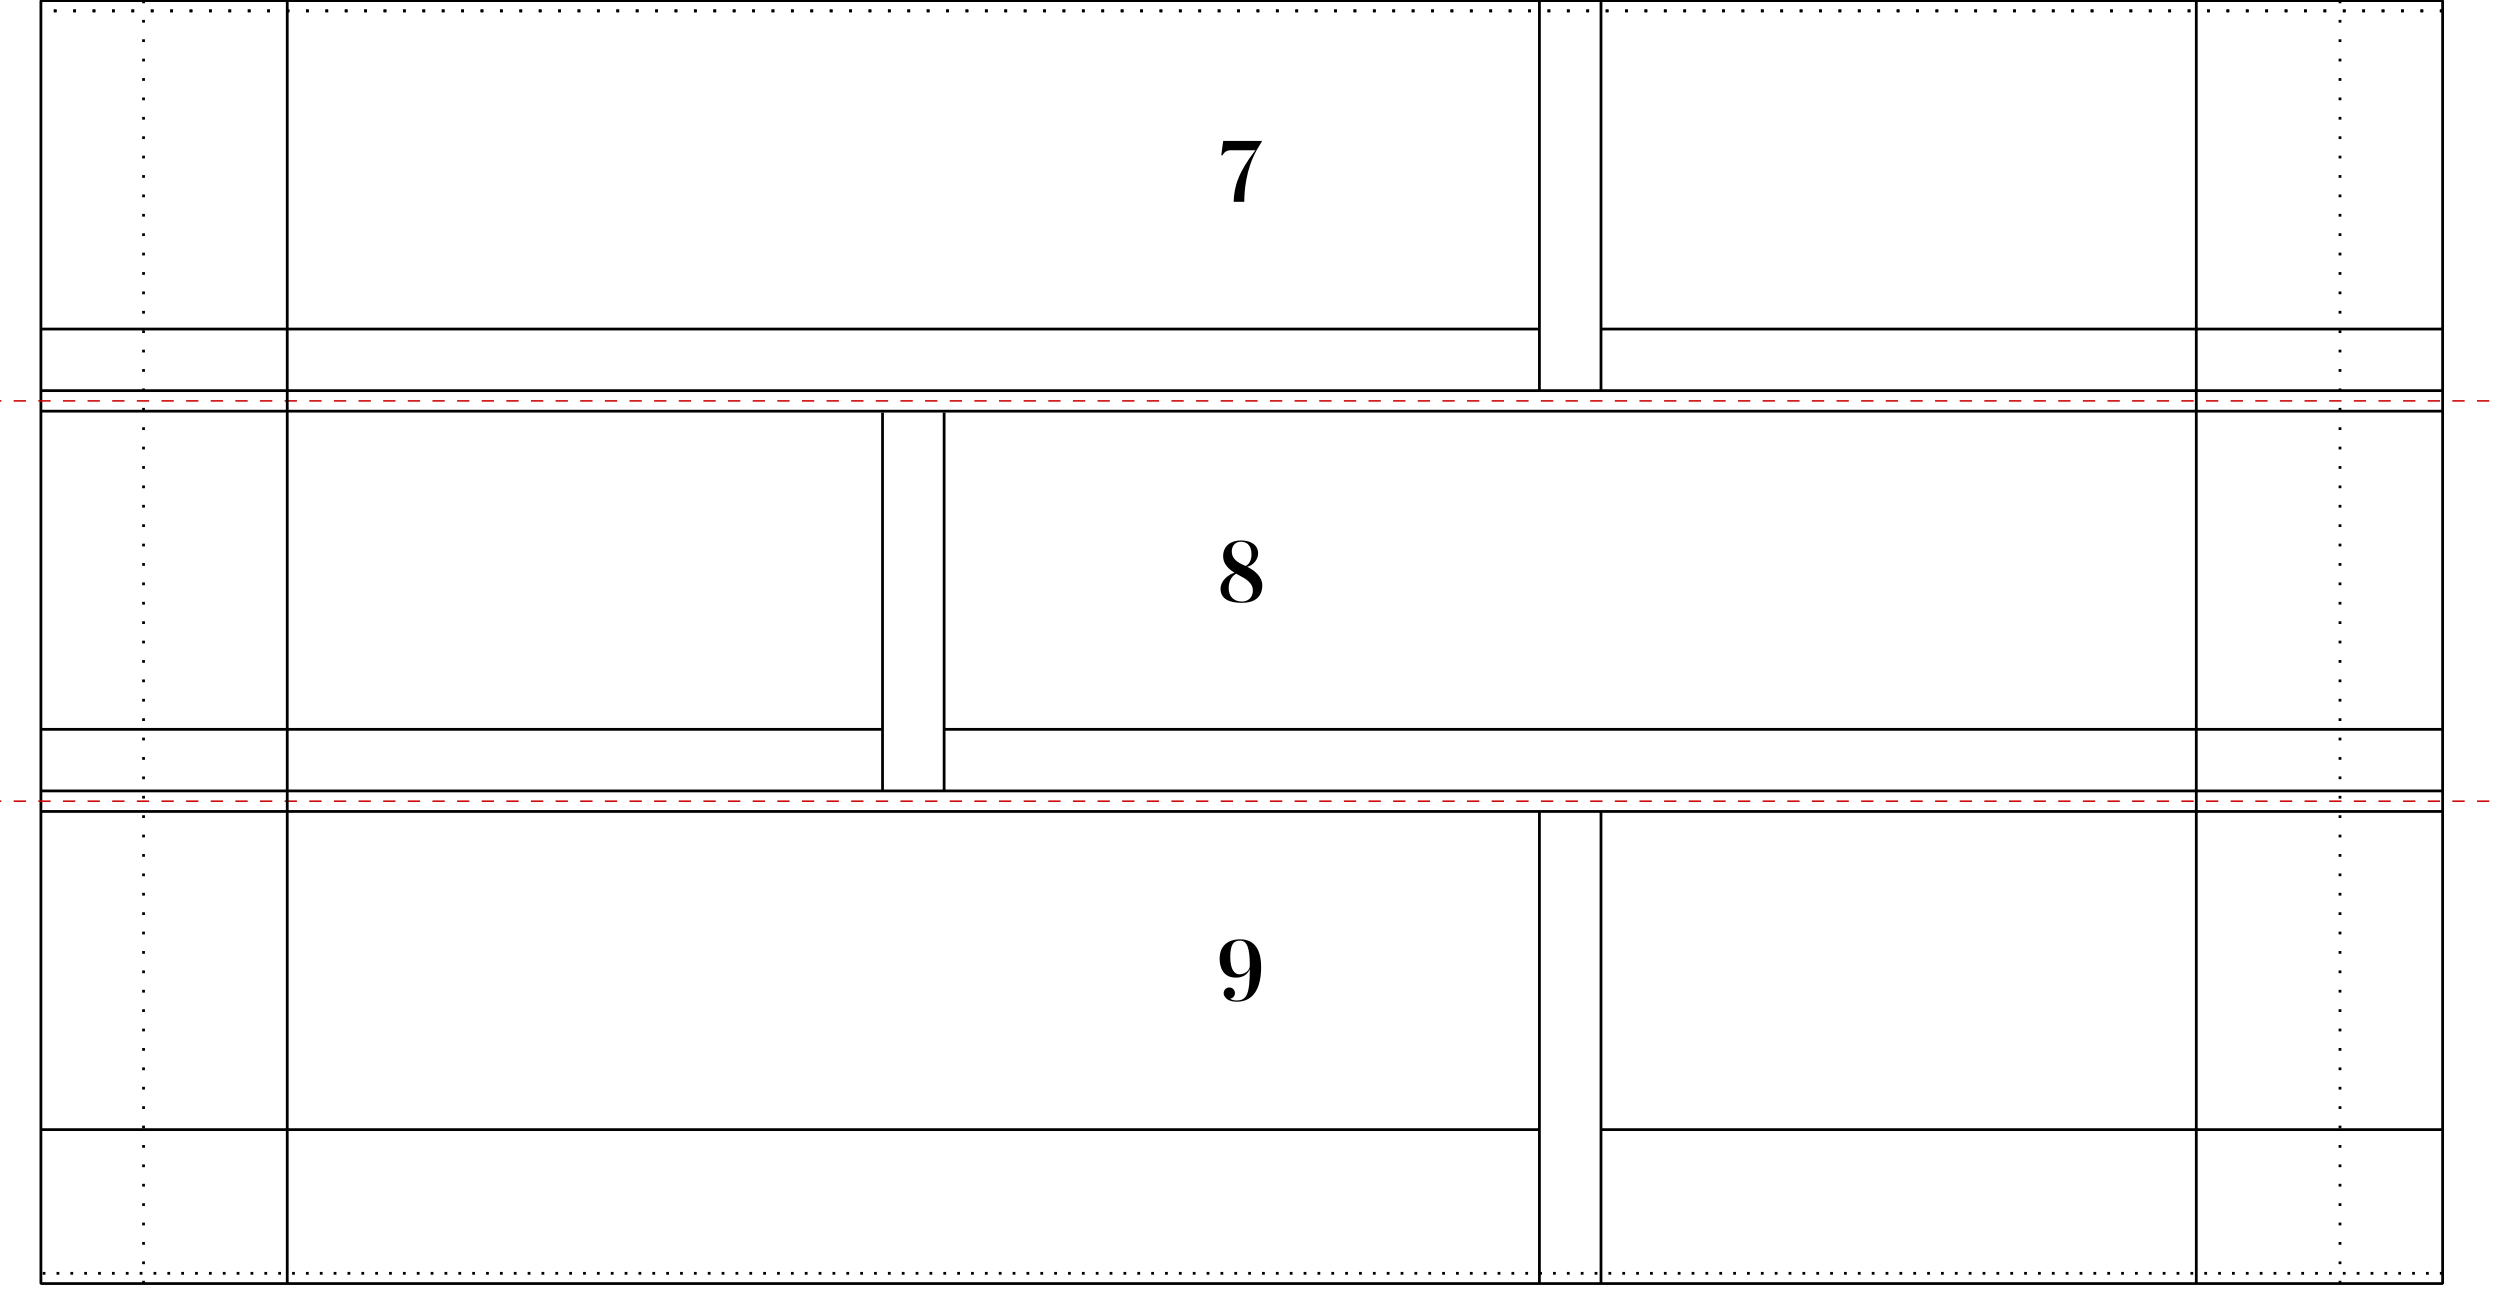 <?xml version="1.0" encoding="UTF-8" standalone="no"?>
<!-- Created with Inkscape (http://www.inkscape.org/) -->

<svg
   xmlns:dc="http://purl.org/dc/elements/1.1/"
   xmlns:cc="http://creativecommons.org/ns#"
   xmlns:rdf="http://www.w3.org/1999/02/22-rdf-syntax-ns#"
   xmlns:svg="http://www.w3.org/2000/svg"
   xmlns="http://www.w3.org/2000/svg"
   xmlns:sodipodi="http://sodipodi.sourceforge.net/DTD/sodipodi-0.dtd"
   xmlns:inkscape="http://www.inkscape.org/namespaces/inkscape"
   width="270mm"
   height="140mm"
   viewBox="0 0 270 140"
   version="1.1"
   id="svg4706"
   inkscape:version="0.92.1 r15371"
   sodipodi:docname="sanghati-panels-7-8-9.svg">
  <defs
     id="defs4700" />
  <sodipodi:namedview
     id="base"
     pagecolor="#ffffff"
     bordercolor="#666666"
     borderopacity="1.0"
     inkscape:pageopacity="0.0"
     inkscape:pageshadow="2"
     inkscape:zoom="0.98994949"
     inkscape:cx="326.81239"
     inkscape:cy="272.40873"
     inkscape:document-units="mm"
     inkscape:current-layer="layer9"
     showgrid="false"
     inkscape:snap-bbox="false"
     inkscape:snap-smooth-nodes="true"
     inkscape:snap-intersection-paths="true"
     showguides="true"
     inkscape:guide-bbox="true"
     inkscape:measure-start="631.92,59.3465"
     inkscape:measure-end="657.111,59.3465"
     fit-margin-top="0"
     fit-margin-left="0"
     fit-margin-right="0"
     fit-margin-bottom="0"
     inkscape:showpageshadow="false"
     inkscape:snap-page="true"
     inkscape:snap-bbox-edge-midpoints="false"
     inkscape:snap-nodes="true"
     inkscape:bbox-nodes="true"
     inkscape:window-width="1920"
     inkscape:window-height="1043"
     inkscape:window-x="0"
     inkscape:window-y="37"
     inkscape:window-maximized="0"
     inkscape:snap-others="false"
     inkscape:snap-grids="false">
    <sodipodi:guide
       position="5.013,139.505"
       orientation="1,0"
       id="guide7315"
       inkscape:locked="false" />
    <sodipodi:guide
       position="264.949,139.505"
       orientation="1,0"
       id="guide7317"
       inkscape:locked="false" />
  </sodipodi:namedview>
  <g
     inkscape:groupmode="layer"
     id="layer9"
     inkscape:label="7-8-9"
     style="display:inline"
     sodipodi:insensitive="true">
    <g
       transform="matrix(0.189,0,0,0.189,-276.247,-202.278)"
       style="display:inline"
       id="g5522">
      <g
         transform="translate(-21.601,-224.382)"
         id="g5756"
         style="display:inline">
        <path
           style="opacity:1;fill:none;fill-opacity:1;stroke:#000000;stroke-width:1.584;stroke-linejoin:bevel;stroke-miterlimit:4;stroke-dasharray:none;stroke-dashoffset:0;stroke-opacity:1"
           d="m 2879.011,2028.11 -3e-4,-733.125 H 1506.601 l 3e-4,733.125 z"
           id="rect5257-6"
           inkscape:connector-curvature="0"
           sodipodi:nodetypes="ccccc" />
        <path
           sodipodi:nodetypes="cc"
           inkscape:connector-curvature="0"
           id="path5259-7"
           d="m 2879.011,2022.245 h -1372.41"
           style="fill:none;fill-rule:evenodd;stroke:#000000;stroke-width:1.584;stroke-linecap:butt;stroke-linejoin:miter;stroke-miterlimit:4;stroke-dasharray:1.584, 6.334;stroke-dashoffset:0;stroke-opacity:1" />
        <path
           style="fill:none;fill-rule:evenodd;stroke:#000000;stroke-width:1.584;stroke-linecap:butt;stroke-linejoin:miter;stroke-miterlimit:4;stroke-dasharray:none;stroke-dashoffset:0;stroke-opacity:1"
           d="m 2362.891,1940.135 h -856.29"
           id="path5261-5"
           inkscape:connector-curvature="0"
           sodipodi:nodetypes="cc" />
        <path
           sodipodi:nodetypes="cc"
           inkscape:connector-curvature="0"
           id="path5263-3"
           d="m 2879.011,1758.32 h -1372.41"
           style="fill:none;fill-rule:evenodd;stroke:#000000;stroke-width:1.584;stroke-linecap:butt;stroke-linejoin:miter;stroke-miterlimit:4;stroke-dasharray:none;stroke-dashoffset:0;stroke-opacity:1" />
        <path
           style="fill:none;fill-rule:evenodd;stroke:#cc0000;stroke-width:0.88;stroke-linecap:butt;stroke-linejoin:miter;stroke-miterlimit:4;stroke-dasharray:7.038, 7.038;stroke-dashoffset:0;stroke-opacity:1"
           d="M 2905.677,1752.455 H 1480.131"
           id="path5265-5"
           inkscape:connector-curvature="0"
           sodipodi:nodetypes="cc" />
        <path
           sodipodi:nodetypes="cc"
           inkscape:connector-curvature="0"
           id="path5267-6"
           d="m 2879.011,1746.59 h -1372.41"
           style="fill:none;fill-rule:evenodd;stroke:#000000;stroke-width:1.584;stroke-linecap:butt;stroke-linejoin:miter;stroke-miterlimit:4;stroke-dasharray:none;stroke-dashoffset:0;stroke-opacity:1" />
        <path
           sodipodi:nodetypes="cc"
           inkscape:connector-curvature="0"
           id="path5271-2"
           d="m 2879.011,1711.4 h -856.29"
           style="fill:none;fill-rule:evenodd;stroke:#000000;stroke-width:1.584;stroke-linecap:butt;stroke-linejoin:miter;stroke-miterlimit:4;stroke-dasharray:none;stroke-dashoffset:0;stroke-opacity:1" />
        <path
           style="fill:none;fill-rule:evenodd;stroke:#000000;stroke-width:1.584;stroke-linecap:butt;stroke-linejoin:miter;stroke-miterlimit:4;stroke-dasharray:none;stroke-dashoffset:0;stroke-opacity:1"
           d="m 2879.011,1529.585 h -1372.41"
           id="path5273-9"
           inkscape:connector-curvature="0"
           sodipodi:nodetypes="cc" />
        <path
           sodipodi:nodetypes="cc"
           inkscape:connector-curvature="0"
           id="path5275-1"
           d="M 2905.677,1523.72 H 1480.131"
           style="fill:none;fill-rule:evenodd;stroke:#cc0000;stroke-width:0.88;stroke-linecap:butt;stroke-linejoin:miter;stroke-miterlimit:4;stroke-dasharray:7.038, 7.038;stroke-dashoffset:0;stroke-opacity:1" />
        <path
           style="fill:none;fill-rule:evenodd;stroke:#000000;stroke-width:1.584;stroke-linecap:butt;stroke-linejoin:miter;stroke-miterlimit:4;stroke-dasharray:none;stroke-dashoffset:0;stroke-opacity:1"
           d="m 2879.011,1517.855 h -1372.41"
           id="path5277-2"
           inkscape:connector-curvature="0"
           sodipodi:nodetypes="cc" />
        <path
           sodipodi:nodetypes="cc"
           inkscape:connector-curvature="0"
           id="path5279-7"
           d="m 2879.011,1482.665 h -480.93"
           style="fill:none;fill-rule:evenodd;stroke:#000000;stroke-width:1.584;stroke-linecap:butt;stroke-linejoin:miter;stroke-miterlimit:4;stroke-dasharray:none;stroke-dashoffset:0;stroke-opacity:1" />
        <path
           style="fill:none;fill-rule:evenodd;stroke:#000000;stroke-width:1.584;stroke-linecap:butt;stroke-linejoin:miter;stroke-miterlimit:4;stroke-dasharray:1.584, 9.501;stroke-dashoffset:0;stroke-opacity:1"
           d="m 2879.011,1300.85 h -1372.41"
           id="path5281-0"
           inkscape:connector-curvature="0"
           sodipodi:nodetypes="cc" />
        <path
           sodipodi:nodetypes="cc"
           inkscape:connector-curvature="0"
           id="path5283-9"
           d="M 2820.361,2028.11 V 1295.777"
           style="fill:none;fill-rule:evenodd;stroke:#000000;stroke-width:1.584;stroke-linecap:butt;stroke-linejoin:miter;stroke-miterlimit:4;stroke-dasharray:1.584, 9.501;stroke-dashoffset:0;stroke-opacity:1" />
        <path
           style="fill:none;fill-rule:evenodd;stroke:#000000;stroke-width:1.584;stroke-linecap:butt;stroke-linejoin:miter;stroke-miterlimit:4;stroke-dasharray:none;stroke-dashoffset:0;stroke-opacity:1"
           d="M 2738.251,2028.11 V 1295.777"
           id="path5285-3"
           inkscape:connector-curvature="0"
           sodipodi:nodetypes="cc" />
        <path
           sodipodi:nodetypes="cc"
           inkscape:connector-curvature="0"
           id="path5287-6"
           d="m 2398.081,1517.855 -3e-4,-222.87"
           style="fill:none;fill-rule:evenodd;stroke:#000000;stroke-width:1.584;stroke-linecap:butt;stroke-linejoin:miter;stroke-miterlimit:4;stroke-dasharray:none;stroke-dashoffset:0;stroke-opacity:1" />
        <path
           style="fill:none;fill-rule:evenodd;stroke:#000000;stroke-width:1.584;stroke-linecap:butt;stroke-linejoin:miter;stroke-miterlimit:4;stroke-dasharray:none;stroke-dashoffset:0;stroke-opacity:1"
           d="m 2362.891,1517.855 v -222.87"
           id="path5289-0"
           inkscape:connector-curvature="0"
           sodipodi:nodetypes="cc" />
        <path
           sodipodi:nodetypes="cc"
           inkscape:connector-curvature="0"
           id="path5291-6"
           d="m 2398.081,2028.11 v -269.79"
           style="fill:none;fill-rule:evenodd;stroke:#000000;stroke-width:1.584;stroke-linecap:butt;stroke-linejoin:miter;stroke-miterlimit:4;stroke-dasharray:none;stroke-dashoffset:0;stroke-opacity:1" />
        <path
           style="fill:none;fill-rule:evenodd;stroke:#000000;stroke-width:1.584;stroke-linecap:butt;stroke-linejoin:miter;stroke-miterlimit:4;stroke-dasharray:none;stroke-dashoffset:0;stroke-opacity:1"
           d="m 2362.891,2028.11 v -269.79"
           id="path5293-2"
           inkscape:connector-curvature="0"
           sodipodi:nodetypes="cc" />
        <path
           sodipodi:nodetypes="cc"
           inkscape:connector-curvature="0"
           id="path5295-6"
           d="M 1647.361,2028.11 V 1295.777"
           style="fill:none;fill-rule:evenodd;stroke:#000000;stroke-width:1.584;stroke-linecap:butt;stroke-linejoin:miter;stroke-miterlimit:4;stroke-dasharray:none;stroke-dashoffset:0;stroke-opacity:1" />
        <path
           style="fill:none;fill-rule:evenodd;stroke:#000000;stroke-width:1.584;stroke-linecap:butt;stroke-linejoin:miter;stroke-miterlimit:4;stroke-dasharray:1.584, 9.501;stroke-dashoffset:0;stroke-opacity:1"
           d="M 1565.251,2028.11 V 1295.777"
           id="path5297-1"
           inkscape:connector-curvature="0"
           sodipodi:nodetypes="cc" />
        <path
           style="fill:none;fill-rule:evenodd;stroke:#000000;stroke-width:1.584;stroke-linecap:butt;stroke-linejoin:miter;stroke-miterlimit:4;stroke-dasharray:none;stroke-dashoffset:0;stroke-opacity:1"
           d="m 1987.531,1711.4 h -480.93"
           id="path5299-8"
           inkscape:connector-curvature="0"
           sodipodi:nodetypes="cc" />
        <path
           style="fill:none;fill-rule:evenodd;stroke:#000000;stroke-width:1.584;stroke-linecap:butt;stroke-linejoin:miter;stroke-miterlimit:4;stroke-dasharray:none;stroke-dashoffset:0;stroke-opacity:1"
           d="M 2022.721,1746.59 V 1530.377"
           id="path5303-7"
           inkscape:connector-curvature="0"
           sodipodi:nodetypes="cc" />
        <path
           sodipodi:nodetypes="cc"
           inkscape:connector-curvature="0"
           id="path5305-9"
           d="M 1987.531,1746.59 V 1530.377"
           style="fill:none;fill-rule:evenodd;stroke:#000000;stroke-width:1.584;stroke-linecap:butt;stroke-linejoin:miter;stroke-miterlimit:4;stroke-dasharray:none;stroke-dashoffset:0;stroke-opacity:1" />
        <path
           sodipodi:nodetypes="cc"
           inkscape:connector-curvature="0"
           id="path5307-2"
           d="m 2879.011,1940.135 h -480.93"
           style="fill:none;fill-rule:evenodd;stroke:#000000;stroke-width:1.584;stroke-linecap:butt;stroke-linejoin:miter;stroke-miterlimit:4;stroke-dasharray:none;stroke-dashoffset:0;stroke-opacity:1" />
        <path
           style="fill:none;fill-rule:evenodd;stroke:#000000;stroke-width:1.584;stroke-linecap:butt;stroke-linejoin:miter;stroke-miterlimit:4;stroke-dasharray:none;stroke-dashoffset:0;stroke-opacity:1"
           d="m 2362.891,1482.665 h -856.29"
           id="path5309-0"
           inkscape:connector-curvature="0"
           sodipodi:nodetypes="cc" />
        <path
           sodipodi:nodetypes="cc"
           inkscape:connector-curvature="0"
           id="path5343-2"
           d="m 2879.011,1300.85 h -1372.41"
           style="fill:none;fill-rule:evenodd;stroke:#000000;stroke-width:1.584;stroke-linecap:butt;stroke-linejoin:miter;stroke-miterlimit:4;stroke-dasharray:1.584, 9.501;stroke-dashoffset:0;stroke-opacity:1" />
      </g>
      <g
         id="text4929"
         style="font-style:normal;font-variant:normal;font-weight:500;font-stretch:normal;font-size:49.389px;line-height:5.292px;font-family:Butler;-inkscape-font-specification:'Butler, Medium';font-variant-ligatures:normal;font-variant-caps:normal;font-variant-numeric:normal;font-feature-settings:normal;text-align:start;letter-spacing:0px;word-spacing:0px;writing-mode:lr-tb;text-anchor:start;fill:#000000;fill-opacity:1;stroke:none;stroke-width:0.265px;stroke-linecap:butt;stroke-linejoin:miter;stroke-opacity:1"
         aria-label="8">
        <path
           inkscape:connector-curvature="0"
           id="path4985"
           d="m 2176.761,1386.975 c 0.049,3.507 -1.482,5.877 -3.358,6.668 -5.482,-2.173 -7.902,-4.593 -7.902,-8.297 0,-3.605 2.42,-5.532 5.186,-5.532 2.865,0 6.025,1.432 6.075,7.161 z m -5.433,27.756 c 6.569,0 11.606,-2.766 11.606,-10.125 0,-4.396 -3.902,-8.198 -8.643,-10.47 3.951,-0.938 6.272,-4.692 6.272,-7.606 0,-4.692 -3.951,-7.458 -9.878,-7.458 -5.482,0 -10.125,2.963 -10.125,9.038 0,3.457 1.877,6.569 6.519,9.433 -3.754,1.037 -8.001,4.791 -8.001,9.038 0,5.976 4.939,8.149 12.248,8.149 z m -1.482,-15.656 c 4.099,2.124 7.655,4.494 7.705,8.396 0.049,4.741 -3.26,6.519 -6.223,6.519 -4.544,0 -7.606,-2.766 -7.606,-7.606 0,-5.285 2.865,-7.606 4.346,-8.297 0.741,0.445 0.938,0.543 1.778,0.988 z" />
      </g>
      <g
         transform="translate(0.767,-456.678)"
         aria-label="7"
         style="font-style:normal;font-variant:normal;font-weight:500;font-stretch:normal;font-size:49.389px;line-height:5.292px;font-family:Butler;-inkscape-font-specification:'Butler, Medium';font-variant-ligatures:normal;font-variant-caps:normal;font-variant-numeric:normal;font-feature-settings:normal;text-align:start;letter-spacing:0px;word-spacing:0px;writing-mode:lr-tb;text-anchor:start;fill:#000000;fill-opacity:1;stroke:none;stroke-width:0.265px;stroke-linecap:butt;stroke-linejoin:miter;stroke-opacity:1"
         id="g5042">
        <path
           d="m 2159.819,1607.461 -1.087,8.199 h 0.741 c 0.988,-1.976 2.667,-2.865 4.692,-2.865 h 14.026 c -9.828,12.742 -12.1,20.743 -12.397,29.436 h 6.075 c 0,-6.075 0.889,-18.373 7.063,-29.436 l 3.161,-5.334 z"
           id="path5040"
           inkscape:connector-curvature="0" />
      </g>
      <g
         transform="translate(-0.767,456.678)"
         aria-label="9"
         style="font-style:normal;font-variant:normal;font-weight:500;font-stretch:normal;font-size:49.389px;line-height:5.292px;font-family:Butler;-inkscape-font-specification:'Butler, Medium';font-variant-ligatures:normal;font-variant-caps:normal;font-variant-numeric:normal;font-feature-settings:normal;text-align:start;letter-spacing:0px;word-spacing:0px;writing-mode:lr-tb;text-anchor:start;fill:#000000;fill-opacity:1;stroke:none;stroke-width:0.265px;stroke-linecap:butt;stroke-linejoin:miter;stroke-opacity:1"
         id="g5046">
        <path
           d="m 2165.402,1160.512 c 0,-7.408 1.926,-9.433 5.63,-9.433 4.05,0 5.532,4.396 5.532,14.224 0,3.21 -3.26,5.038 -5.976,5.038 -2.815,0 -5.186,-2.865 -5.186,-9.828 z m -6.075,0.938 c 0,5.235 2.223,10.767 9.236,10.767 3.062,0 6.371,-0.988 8.001,-4.84 -0.049,14.175 -1.58,18.027 -7.853,17.879 -2.47,-0.049 -3.556,-1.037 -3.21,-1.087 0.79,-0.049 1.482,-0.543 1.976,-1.235 1.037,-1.432 0.691,-3.507 -0.741,-4.494 -1.482,-1.037 -3.507,-0.692 -4.544,0.79 -0.692,1.037 -0.741,2.469 -0.198,3.408 0.494,0.84 1.926,3.358 7.112,3.358 9.384,0 13.928,-7.458 13.928,-19.805 0,-9.828 -3.655,-15.854 -12.002,-15.854 -6.865,0 -11.705,3.605 -11.705,11.113 z"
           id="path5044"
           inkscape:connector-curvature="0" />
      </g>
    </g>
  </g>
</svg>
